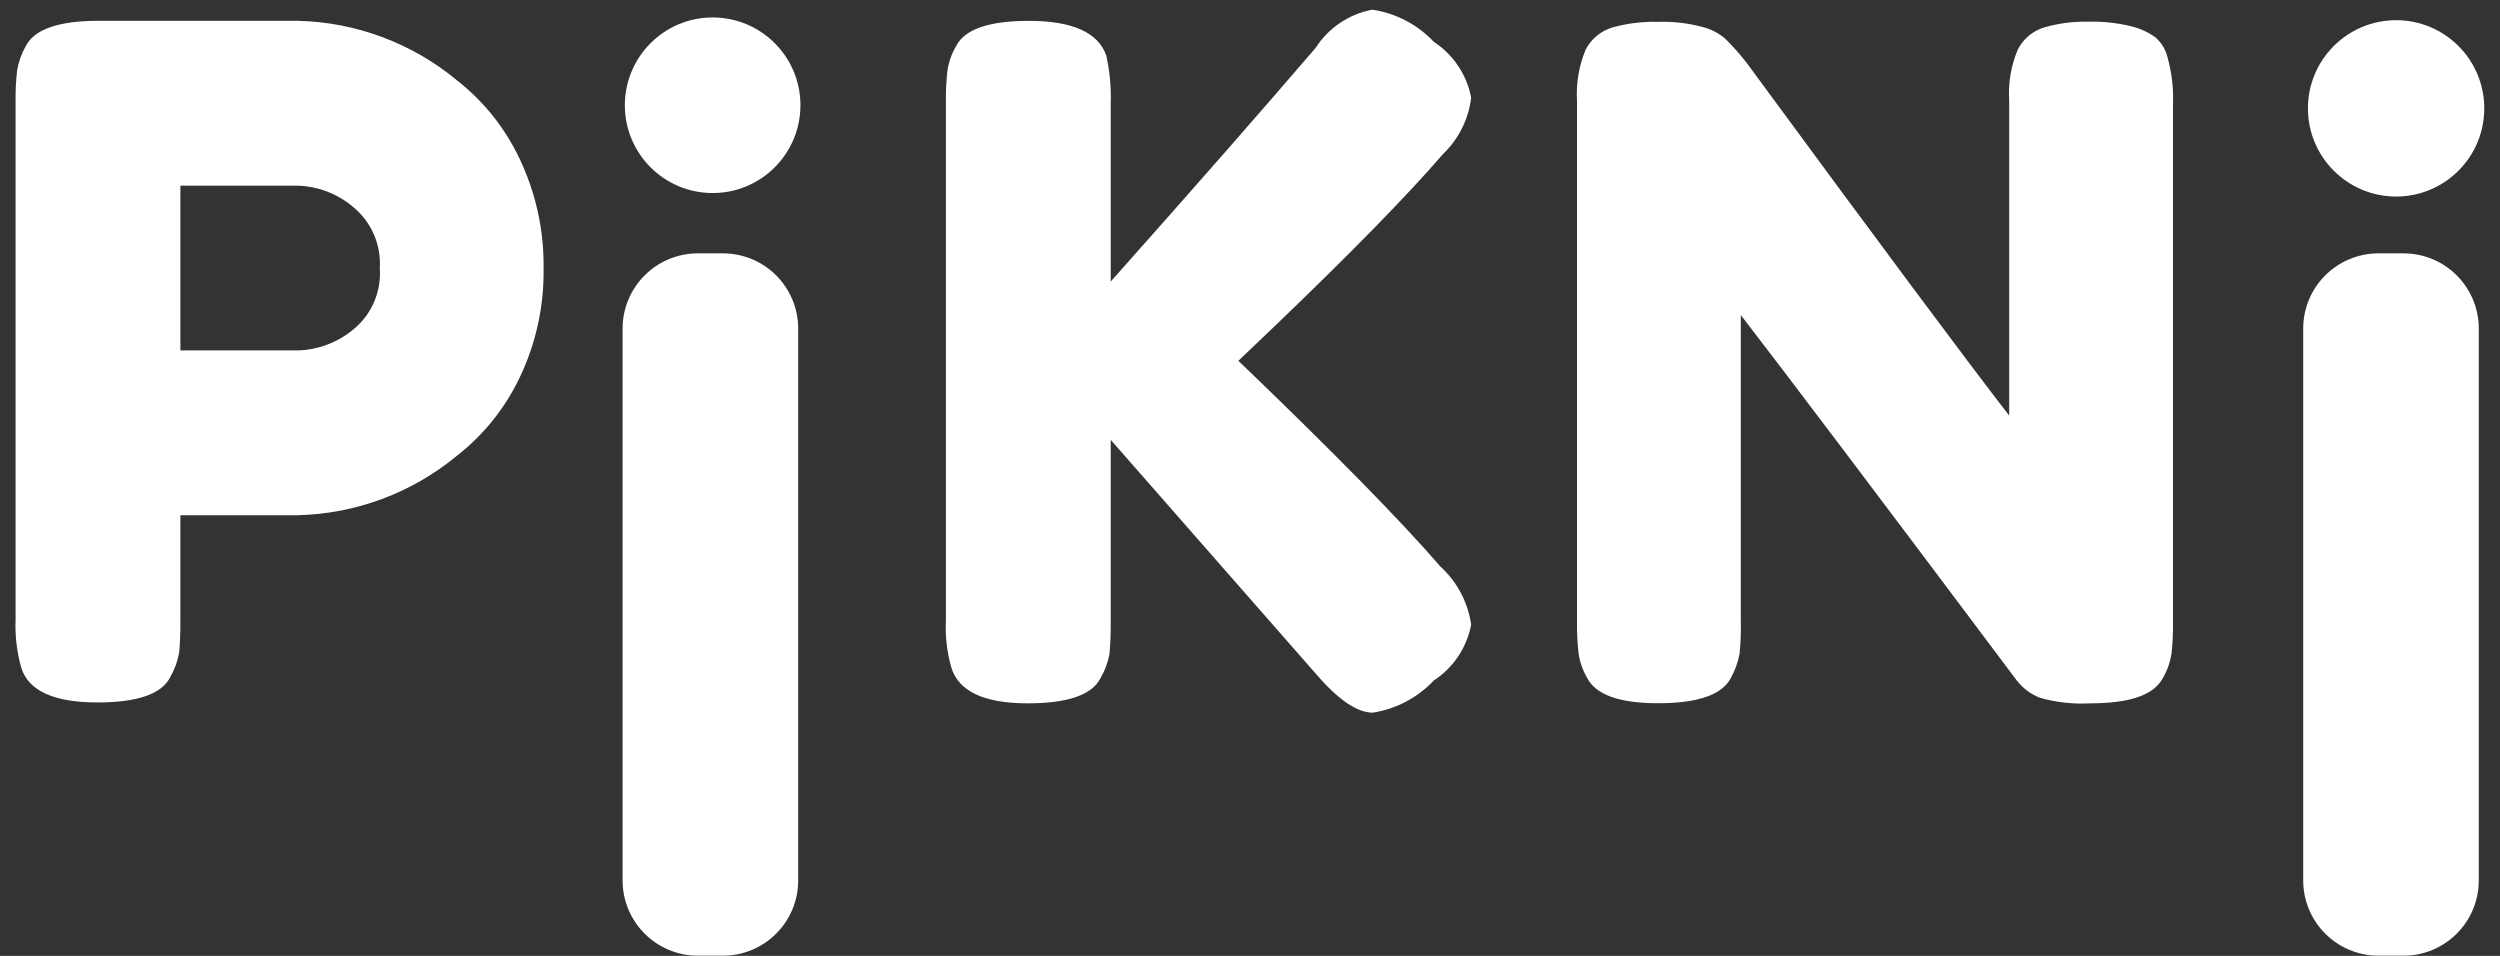 <svg width="102" height="39" viewBox="0 0 102 39" fill="none" xmlns="http://www.w3.org/2000/svg">
<rect x="0" y="0" width="102" height="39" fill="#333333" stroke="none"/>
<g id="Logo 1" clip-path="url(#clip0_785_392)">
<path id="Pikni" fill-rule="evenodd" clip-rule="evenodd" d="M18.648 3.28C16.817 1.761 14.528 0.904 12.149 0.849H4.024C2.396 0.849 1.414 1.191 1.056 1.872C0.878 2.184 0.757 2.525 0.698 2.879C0.649 3.317 0.628 3.757 0.636 4.196V25.278C0.609 25.945 0.688 26.612 0.871 27.253C1.168 28.191 2.212 28.66 3.983 28.66C5.6 28.66 6.592 28.318 6.94 27.636C7.12 27.324 7.245 26.984 7.309 26.629C7.339 26.338 7.36 25.901 7.36 25.318V21.022H12.108C14.5 20.973 16.805 20.116 18.648 18.59C19.731 17.744 20.603 16.658 21.196 15.418C21.865 14.026 22.201 12.498 22.178 10.954C22.2 9.404 21.863 7.87 21.196 6.471C20.607 5.224 19.734 4.131 18.648 3.28ZM12.149 14.297H7.36V7.574H12.108C12.944 7.591 13.749 7.893 14.39 8.428C14.763 8.73 15.059 9.117 15.251 9.557C15.443 9.997 15.527 10.476 15.496 10.955C15.529 11.431 15.445 11.908 15.253 12.345C15.06 12.782 14.764 13.165 14.39 13.462C13.757 13.982 12.968 14.275 12.149 14.297ZM52.041 13.274C55.132 10.31 57.41 7.98 58.877 6.283C59.514 5.673 59.919 4.86 60.023 3.985C59.936 3.522 59.755 3.081 59.493 2.69C59.231 2.298 58.893 1.963 58.498 1.705C57.834 0.999 56.95 0.538 55.991 0.395C55.52 0.483 55.072 0.667 54.674 0.935C54.276 1.203 53.938 1.549 53.678 1.952C51.55 4.435 48.763 7.614 45.317 11.488V4.232C45.34 3.568 45.279 2.904 45.133 2.256C44.795 1.32 43.751 0.851 41.971 0.851C40.354 0.851 39.361 1.193 39.013 1.874C38.831 2.184 38.709 2.526 38.655 2.881C38.606 3.317 38.586 3.754 38.593 4.192V25.315C38.561 25.969 38.638 26.623 38.819 27.252C39.126 28.215 40.159 28.696 41.94 28.696C43.557 28.696 44.55 28.355 44.898 27.673C45.076 27.367 45.2 27.033 45.266 26.685C45.305 26.243 45.322 25.799 45.317 25.355V17.945L53.678 27.48C54.589 28.544 55.367 29.076 56.011 29.076C56.963 28.927 57.838 28.466 58.498 27.765C58.893 27.507 59.231 27.173 59.493 26.781C59.755 26.389 59.936 25.949 60.023 25.486C59.893 24.572 59.447 23.733 58.765 23.112C57.148 21.238 54.401 18.441 50.526 14.72L52.041 13.274ZM81.975 4.119V16.957C80.174 14.627 76.602 9.828 71.26 2.559C70.99 2.21 70.696 1.88 70.38 1.571C70.111 1.343 69.792 1.18 69.449 1.097C68.862 0.941 68.255 0.872 67.648 0.892C67.019 0.875 66.391 0.952 65.785 1.12C65.554 1.19 65.34 1.305 65.153 1.458C64.967 1.611 64.813 1.8 64.7 2.013C64.421 2.678 64.298 3.4 64.342 4.121V25.315C64.335 25.759 64.356 26.204 64.403 26.645C64.456 27.006 64.577 27.354 64.761 27.669C65.12 28.351 66.082 28.692 67.648 28.692C69.264 28.692 70.257 28.35 70.615 27.669C70.786 27.361 70.907 27.027 70.974 26.681C71.018 26.239 71.035 25.795 71.025 25.351V12.854C72.826 15.185 76.575 20.149 82.272 27.747C82.518 28.069 82.847 28.318 83.224 28.468C83.892 28.657 84.587 28.735 85.281 28.696C86.897 28.696 87.88 28.355 88.238 27.673C88.418 27.369 88.539 27.034 88.596 26.685C88.646 26.244 88.666 25.799 88.658 25.355V4.268C88.685 3.614 88.609 2.961 88.433 2.331C88.357 2.022 88.189 1.744 87.952 1.533C87.657 1.317 87.323 1.162 86.969 1.076C86.397 0.935 85.808 0.871 85.219 0.886C84.611 0.87 84.003 0.947 83.418 1.114C83.186 1.182 82.971 1.297 82.785 1.45C82.599 1.603 82.445 1.793 82.333 2.006C82.049 2.671 81.926 3.393 81.975 4.115V4.119Z" fill="white"/>
<path id="Rounded Rectangle 1019" d="M29.496 10.337H28.473C26.777 10.337 25.402 11.711 25.402 13.407V35.922C25.402 37.617 26.777 38.992 28.473 38.992H29.496C31.192 38.992 32.566 37.617 32.566 35.922V13.407C32.566 11.711 31.192 10.337 29.496 10.337Z" fill="white"/>
<path id="Rounded Rectangle 1019 copy" d="M98.064 10.337H97.041C95.345 10.337 93.971 11.711 93.971 13.407V35.922C93.971 37.617 95.345 38.992 97.041 38.992H98.064C99.76 38.992 101.134 37.617 101.134 35.922V13.407C101.134 11.711 99.76 10.337 98.064 10.337Z" fill="white"/>
<path id="Vector" d="M29.076 7.876C31.054 7.876 32.658 6.272 32.658 4.294C32.658 2.316 31.054 0.712 29.076 0.712C27.098 0.712 25.494 2.316 25.494 4.294C25.494 6.272 27.098 7.876 29.076 7.876Z" fill="white"/>
<path id="Ellipse 617 copy" d="M97.761 8.019C99.748 8.019 101.358 6.408 101.358 4.421C101.358 2.435 99.748 0.824 97.761 0.824C95.775 0.824 94.164 2.435 94.164 4.421C94.164 6.408 95.775 8.019 97.761 8.019Z" fill="white"/>
</g>
<defs>
<clipPath id="clip0_785_392">
<rect width="100.712" height="38.601" fill="white" transform="translate(0.646 0.392)"/>
</clipPath>
</defs>
</svg>
